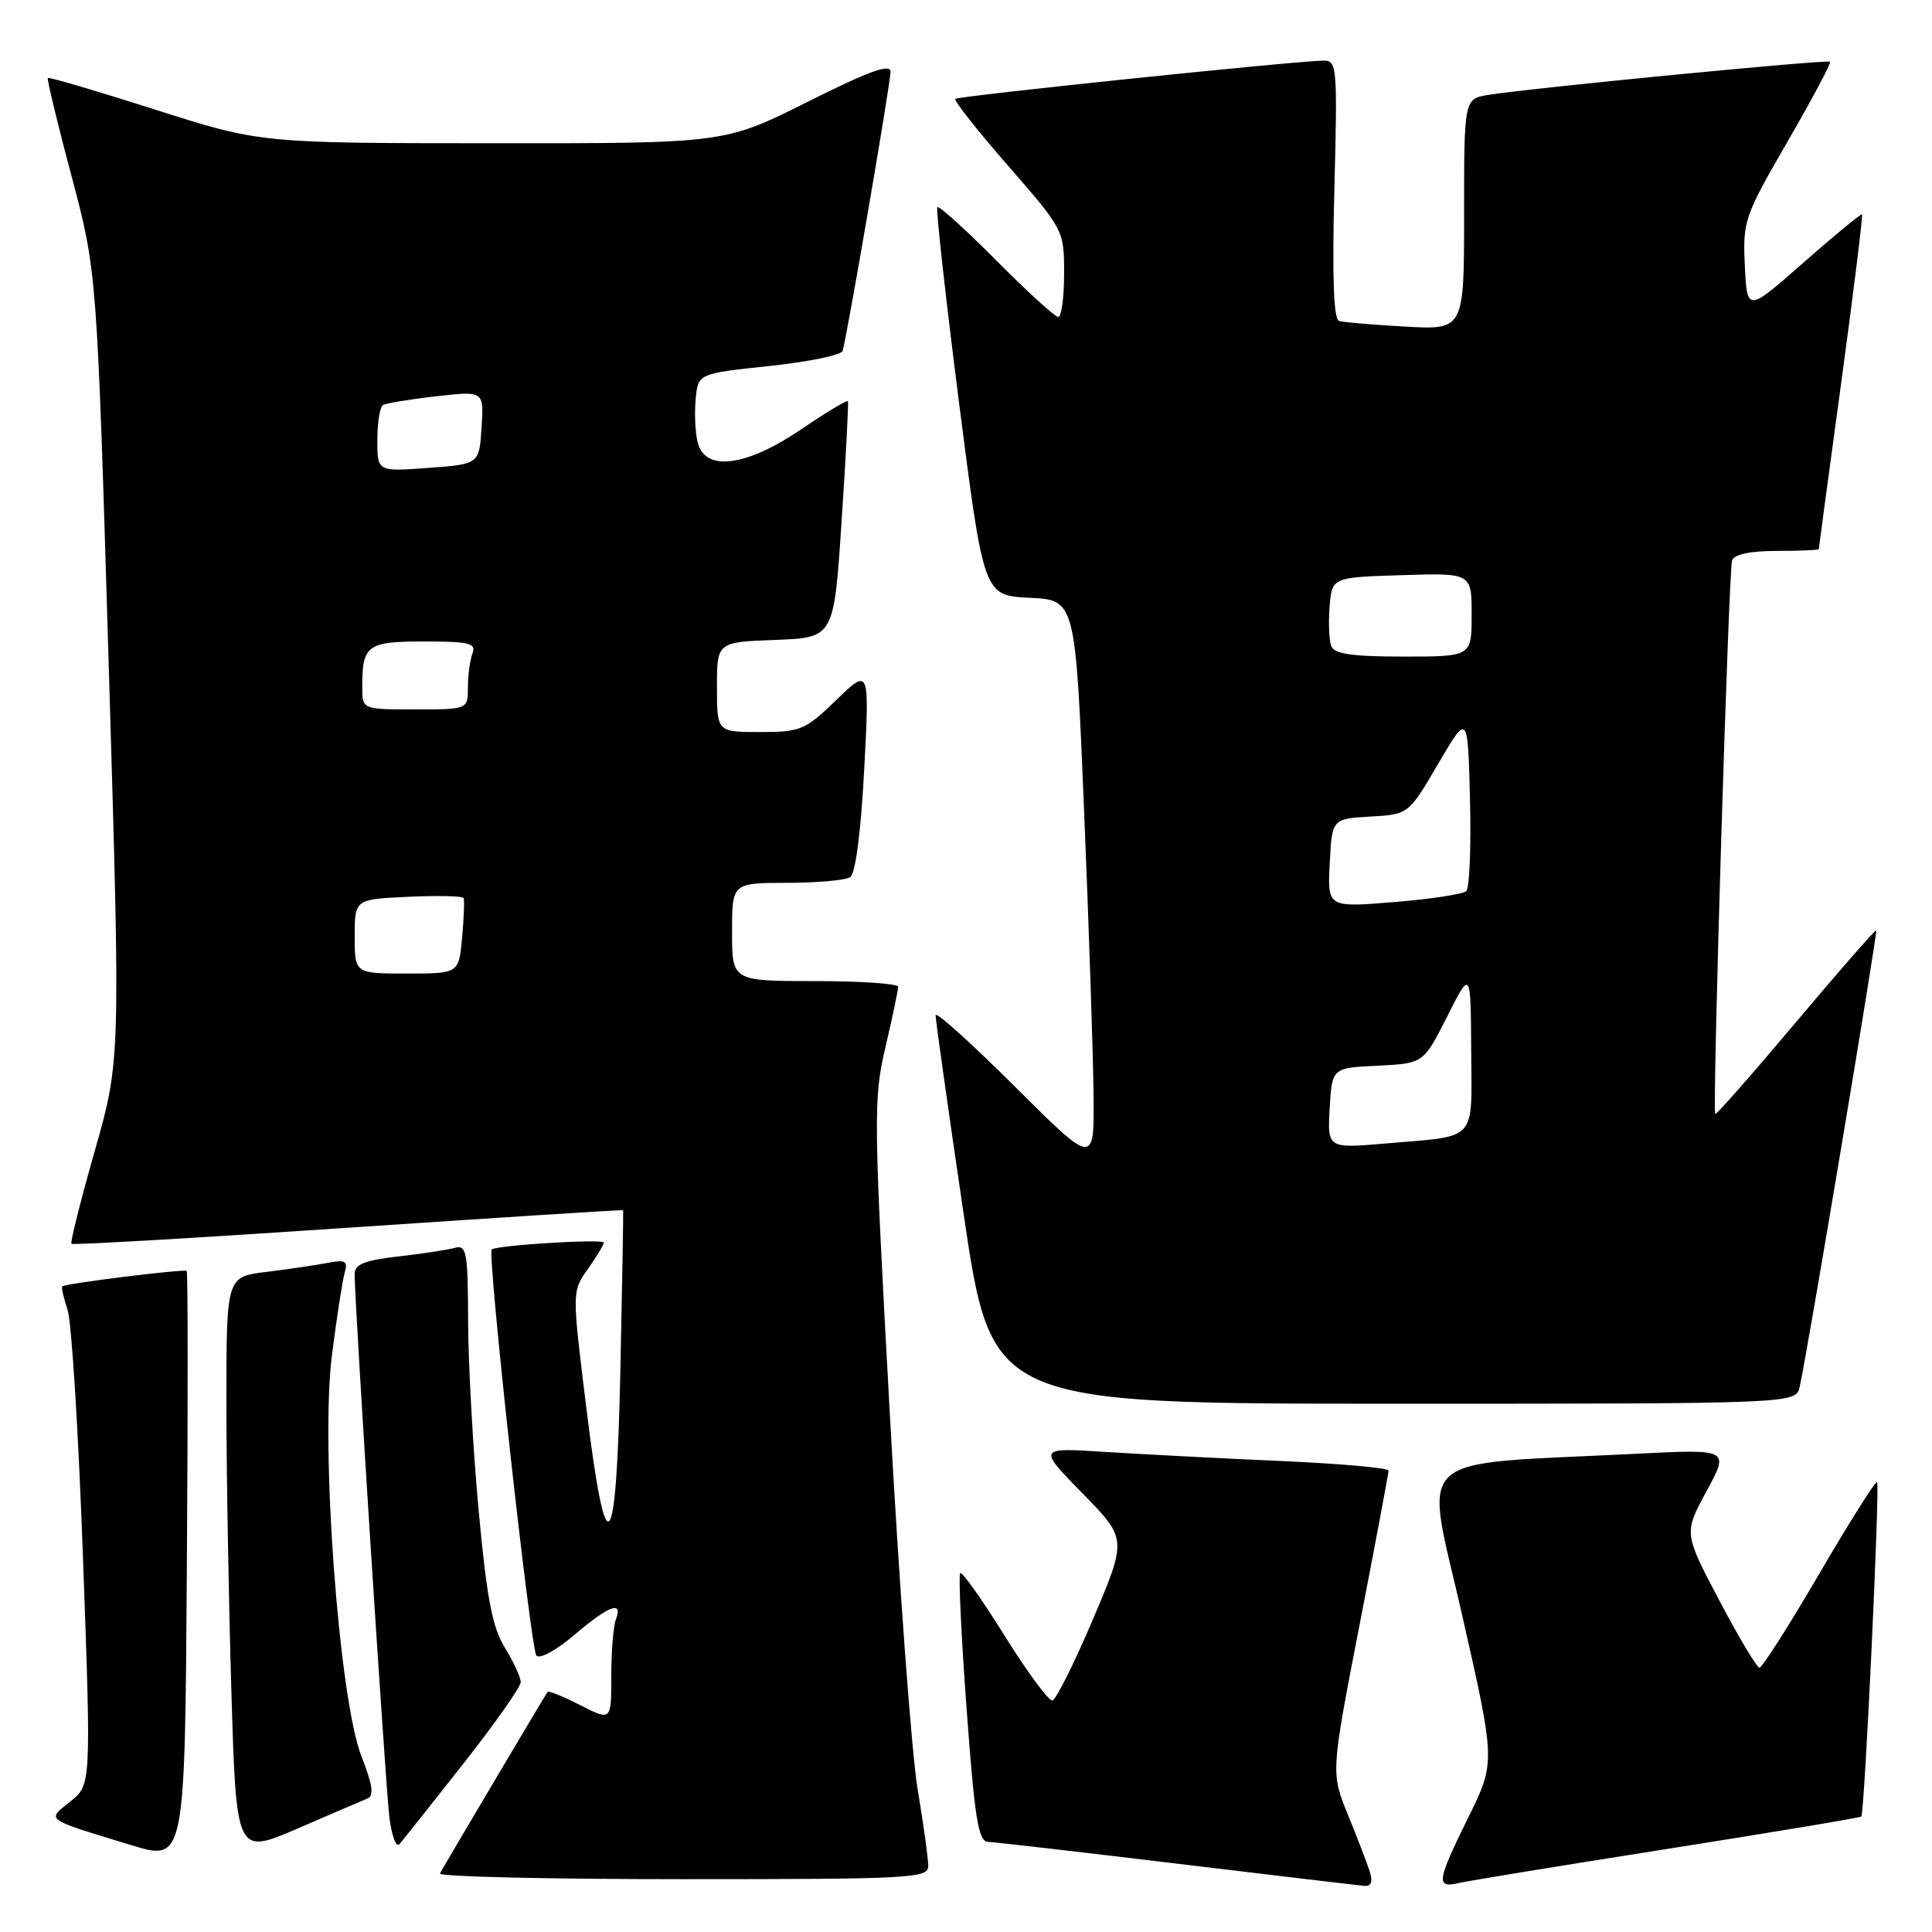 <?xml version="1.0" encoding="UTF-8" standalone="no"?>
<!DOCTYPE svg PUBLIC "-//W3C//DTD SVG 1.1//EN" "http://www.w3.org/Graphics/SVG/1.1/DTD/svg11.dtd" >
<svg xmlns="http://www.w3.org/2000/svg" xmlns:xlink="http://www.w3.org/1999/xlink" version="1.1" viewBox="0 0 256 256">
 <g >
 <path fill="currentColor"
d=" M 181.51 248.02 C 181.16 246.93 179.86 243.53 178.61 240.47 C 176.34 234.90 176.34 234.90 180.17 215.20 C 182.27 204.36 183.99 195.21 183.99 194.86 C 184.00 194.51 177.59 193.94 169.75 193.59 C 161.91 193.25 151.45 192.70 146.50 192.39 C 137.50 191.81 137.50 191.81 143.42 197.86 C 149.34 203.91 149.34 203.91 144.84 214.52 C 142.36 220.36 139.93 225.22 139.45 225.32 C 138.97 225.42 136.12 221.56 133.12 216.75 C 130.12 211.93 127.47 208.19 127.23 208.44 C 126.99 208.68 127.37 216.78 128.08 226.44 C 129.16 241.10 129.63 244.01 130.94 244.06 C 131.80 244.09 143.07 245.39 156.00 246.95 C 168.93 248.51 180.09 249.83 180.82 249.89 C 181.69 249.96 181.92 249.33 181.51 248.02 Z  M 220.93 244.99 C 234.91 242.79 246.48 240.85 246.63 240.70 C 247.07 240.26 249.12 196.79 248.72 196.39 C 248.53 196.19 245.08 201.65 241.07 208.52 C 237.06 215.38 233.49 220.99 233.14 220.98 C 232.79 220.97 230.39 216.95 227.81 212.05 C 223.11 203.14 223.11 203.14 226.13 197.58 C 229.15 192.01 229.15 192.01 216.82 192.63 C 186.42 194.17 188.75 192.01 193.74 214.00 C 198.16 233.50 198.16 233.50 194.58 240.77 C 190.39 249.28 190.24 250.21 193.25 249.52 C 194.49 249.23 206.94 247.19 220.93 244.99 Z  M 123.00 247.25 C 123.00 246.29 122.36 241.68 121.58 237.00 C 120.80 232.32 119.14 209.93 117.90 187.24 C 115.74 147.88 115.72 145.65 117.33 138.74 C 118.26 134.76 119.02 131.16 119.01 130.75 C 119.01 130.34 114.05 130.00 108.00 130.00 C 97.00 130.00 97.00 130.00 97.00 123.50 C 97.00 117.00 97.00 117.00 104.25 116.98 C 108.24 116.98 112.02 116.64 112.65 116.23 C 113.35 115.78 114.07 110.32 114.51 102.00 C 115.22 88.50 115.22 88.50 110.82 92.75 C 106.69 96.74 106.08 97.00 100.71 97.00 C 95.00 97.00 95.00 97.00 95.00 91.04 C 95.00 85.08 95.00 85.08 102.75 84.79 C 110.50 84.50 110.50 84.50 111.52 69.00 C 112.09 60.47 112.46 53.35 112.35 53.16 C 112.24 52.97 109.44 54.66 106.13 56.91 C 98.87 61.84 93.42 62.53 92.45 58.64 C 92.12 57.34 92.00 54.75 92.18 52.89 C 92.50 49.50 92.50 49.50 101.92 48.50 C 107.11 47.95 111.48 47.05 111.65 46.50 C 112.25 44.52 118.00 11.01 118.00 9.51 C 118.00 8.38 115.14 9.42 107.02 13.49 C 96.03 19.00 96.03 19.00 65.27 18.98 C 34.50 18.97 34.50 18.97 20.55 14.52 C 12.88 12.07 6.48 10.19 6.34 10.33 C 6.20 10.47 7.60 16.31 9.47 23.30 C 12.85 36.01 12.85 36.01 14.41 88.26 C 15.97 140.50 15.97 140.50 12.56 152.49 C 10.68 159.08 9.29 164.63 9.47 164.81 C 9.66 164.99 26.16 164.03 46.15 162.68 C 66.14 161.33 82.53 160.28 82.57 160.36 C 82.61 160.44 82.45 169.86 82.21 181.29 C 81.67 206.73 80.34 208.17 77.65 186.22 C 75.79 171.10 75.79 171.10 77.90 168.15 C 79.05 166.52 80.00 164.95 80.00 164.65 C 80.00 164.13 65.84 164.99 65.16 165.56 C 64.53 166.09 70.30 218.50 71.08 219.38 C 71.52 219.87 73.78 218.63 76.11 216.63 C 80.66 212.75 82.59 212.02 81.61 214.58 C 81.27 215.45 81.00 218.84 81.00 222.10 C 81.00 228.04 81.00 228.04 76.90 225.95 C 74.65 224.80 72.70 224.00 72.56 224.18 C 72.28 224.55 58.88 247.14 58.29 248.25 C 58.06 248.66 72.53 249.00 90.44 249.00 C 120.78 249.00 123.00 248.88 123.00 247.25 Z  M 24.74 168.41 C 24.44 168.11 8.69 170.06 8.25 170.45 C 8.11 170.57 8.43 171.99 8.96 173.59 C 9.49 175.19 10.41 190.00 11.00 206.50 C 12.08 236.50 12.08 236.50 9.33 238.70 C 6.17 241.24 5.73 240.93 17.36 244.48 C 24.50 246.66 24.50 246.66 24.76 207.68 C 24.91 186.23 24.90 168.56 24.74 168.41 Z  M 48.70 238.31 C 49.58 237.95 49.37 236.49 47.92 232.80 C 44.91 225.17 42.43 191.60 43.99 179.50 C 44.62 174.55 45.38 169.67 45.67 168.65 C 46.12 167.08 45.77 166.88 43.35 167.35 C 41.78 167.65 38.14 168.19 35.25 168.54 C 30.00 169.19 30.00 169.19 30.00 185.84 C 30.00 195.00 30.30 212.24 30.66 224.15 C 31.31 245.79 31.31 245.79 39.41 242.30 C 43.86 240.37 48.04 238.58 48.70 238.31 Z  M 61.34 233.77 C 65.55 228.42 69.00 223.53 69.00 222.89 C 69.00 222.26 68.05 220.20 66.90 218.33 C 65.24 215.66 64.50 211.78 63.43 200.21 C 62.68 192.12 62.05 180.86 62.03 175.18 C 62.00 165.85 61.83 164.91 60.25 165.35 C 59.29 165.62 55.91 166.13 52.75 166.49 C 48.30 167.00 47.00 167.52 46.99 168.82 C 46.98 172.55 51.09 236.81 51.60 240.87 C 51.91 243.27 52.50 244.85 52.92 244.37 C 53.34 243.89 57.13 239.12 61.34 233.77 Z  M 238.47 183.75 C 239.44 179.50 248.82 123.50 248.61 123.28 C 248.49 123.16 243.70 128.64 237.96 135.46 C 232.22 142.28 227.41 147.75 227.28 147.61 C 226.87 147.20 229.05 75.59 229.51 74.25 C 229.78 73.45 231.94 73.00 235.47 73.00 C 238.51 73.00 241.00 72.89 241.00 72.75 C 241.00 72.61 242.35 62.63 243.99 50.57 C 245.63 38.51 246.86 28.53 246.73 28.40 C 246.61 28.28 243.12 31.14 239.00 34.77 C 231.50 41.37 231.50 41.37 231.20 35.21 C 230.92 29.28 231.13 28.66 236.85 18.78 C 240.12 13.12 242.66 8.36 242.50 8.18 C 242.18 7.85 202.98 11.65 197.25 12.57 C 194.00 13.09 194.00 13.09 194.00 28.40 C 194.00 43.70 194.00 43.70 186.25 43.28 C 181.99 43.04 178.02 42.71 177.43 42.53 C 176.71 42.31 176.51 36.72 176.81 25.10 C 177.23 8.87 177.16 8.00 175.38 8.03 C 171.40 8.10 126.95 12.72 126.58 13.10 C 126.37 13.32 129.52 17.32 133.60 21.99 C 140.96 30.44 141.00 30.51 141.00 36.24 C 141.00 39.41 140.65 42.00 140.22 42.00 C 139.80 42.00 136.11 38.64 132.03 34.53 C 127.95 30.42 124.43 27.24 124.21 27.45 C 123.99 27.67 125.29 39.34 127.08 53.38 C 130.35 78.91 130.35 78.91 136.42 79.21 C 142.50 79.50 142.50 79.50 143.65 107.50 C 144.29 122.90 144.85 139.77 144.90 144.98 C 145.00 154.46 145.00 154.46 134.50 144.00 C 128.72 138.24 123.99 133.98 123.97 134.52 C 123.96 135.06 125.62 146.86 127.67 160.75 C 131.40 186.00 131.40 186.00 184.68 186.00 C 237.96 186.00 237.96 186.00 238.47 183.75 Z  M 47.00 124.08 C 47.00 119.16 47.00 119.16 54.10 118.83 C 58.00 118.65 61.30 118.72 61.43 119.00 C 61.56 119.28 61.47 121.64 61.23 124.25 C 60.80 129.00 60.80 129.00 53.90 129.00 C 47.00 129.00 47.00 129.00 47.00 124.08 Z  M 48.00 91.08 C 48.00 85.46 48.62 85.00 56.21 85.00 C 62.19 85.00 63.12 85.23 62.61 86.58 C 62.27 87.45 62.00 89.48 62.00 91.08 C 62.00 94.00 62.00 94.00 55.00 94.00 C 48.00 94.00 48.00 94.00 48.00 91.08 Z  M 50.00 58.31 C 50.00 56.00 50.34 53.92 50.75 53.67 C 51.16 53.43 54.34 52.90 57.81 52.51 C 64.12 51.79 64.12 51.79 63.81 56.64 C 63.50 61.50 63.50 61.50 56.75 62.00 C 50.00 62.50 50.00 62.50 50.00 58.31 Z  M 176.19 146.84 C 176.50 141.50 176.50 141.50 182.56 141.21 C 188.61 140.91 188.61 140.91 191.75 134.71 C 194.88 128.50 194.88 128.50 194.94 139.18 C 195.01 151.46 195.92 150.46 183.69 151.51 C 175.89 152.18 175.89 152.18 176.19 146.84 Z  M 176.20 114.37 C 176.50 108.50 176.50 108.50 181.57 108.20 C 186.64 107.91 186.64 107.91 190.57 101.20 C 194.50 94.50 194.50 94.50 194.78 105.92 C 194.94 112.19 194.72 117.67 194.28 118.08 C 193.85 118.48 189.54 119.14 184.70 119.53 C 175.89 120.25 175.89 120.25 176.20 114.37 Z  M 176.40 85.61 C 176.11 84.84 176.01 82.48 176.18 80.36 C 176.50 76.50 176.50 76.50 185.75 76.21 C 195.00 75.92 195.00 75.92 195.00 81.46 C 195.00 87.00 195.00 87.00 185.97 87.00 C 179.17 87.00 176.81 86.66 176.40 85.61 Z "/>
</g>
</svg>